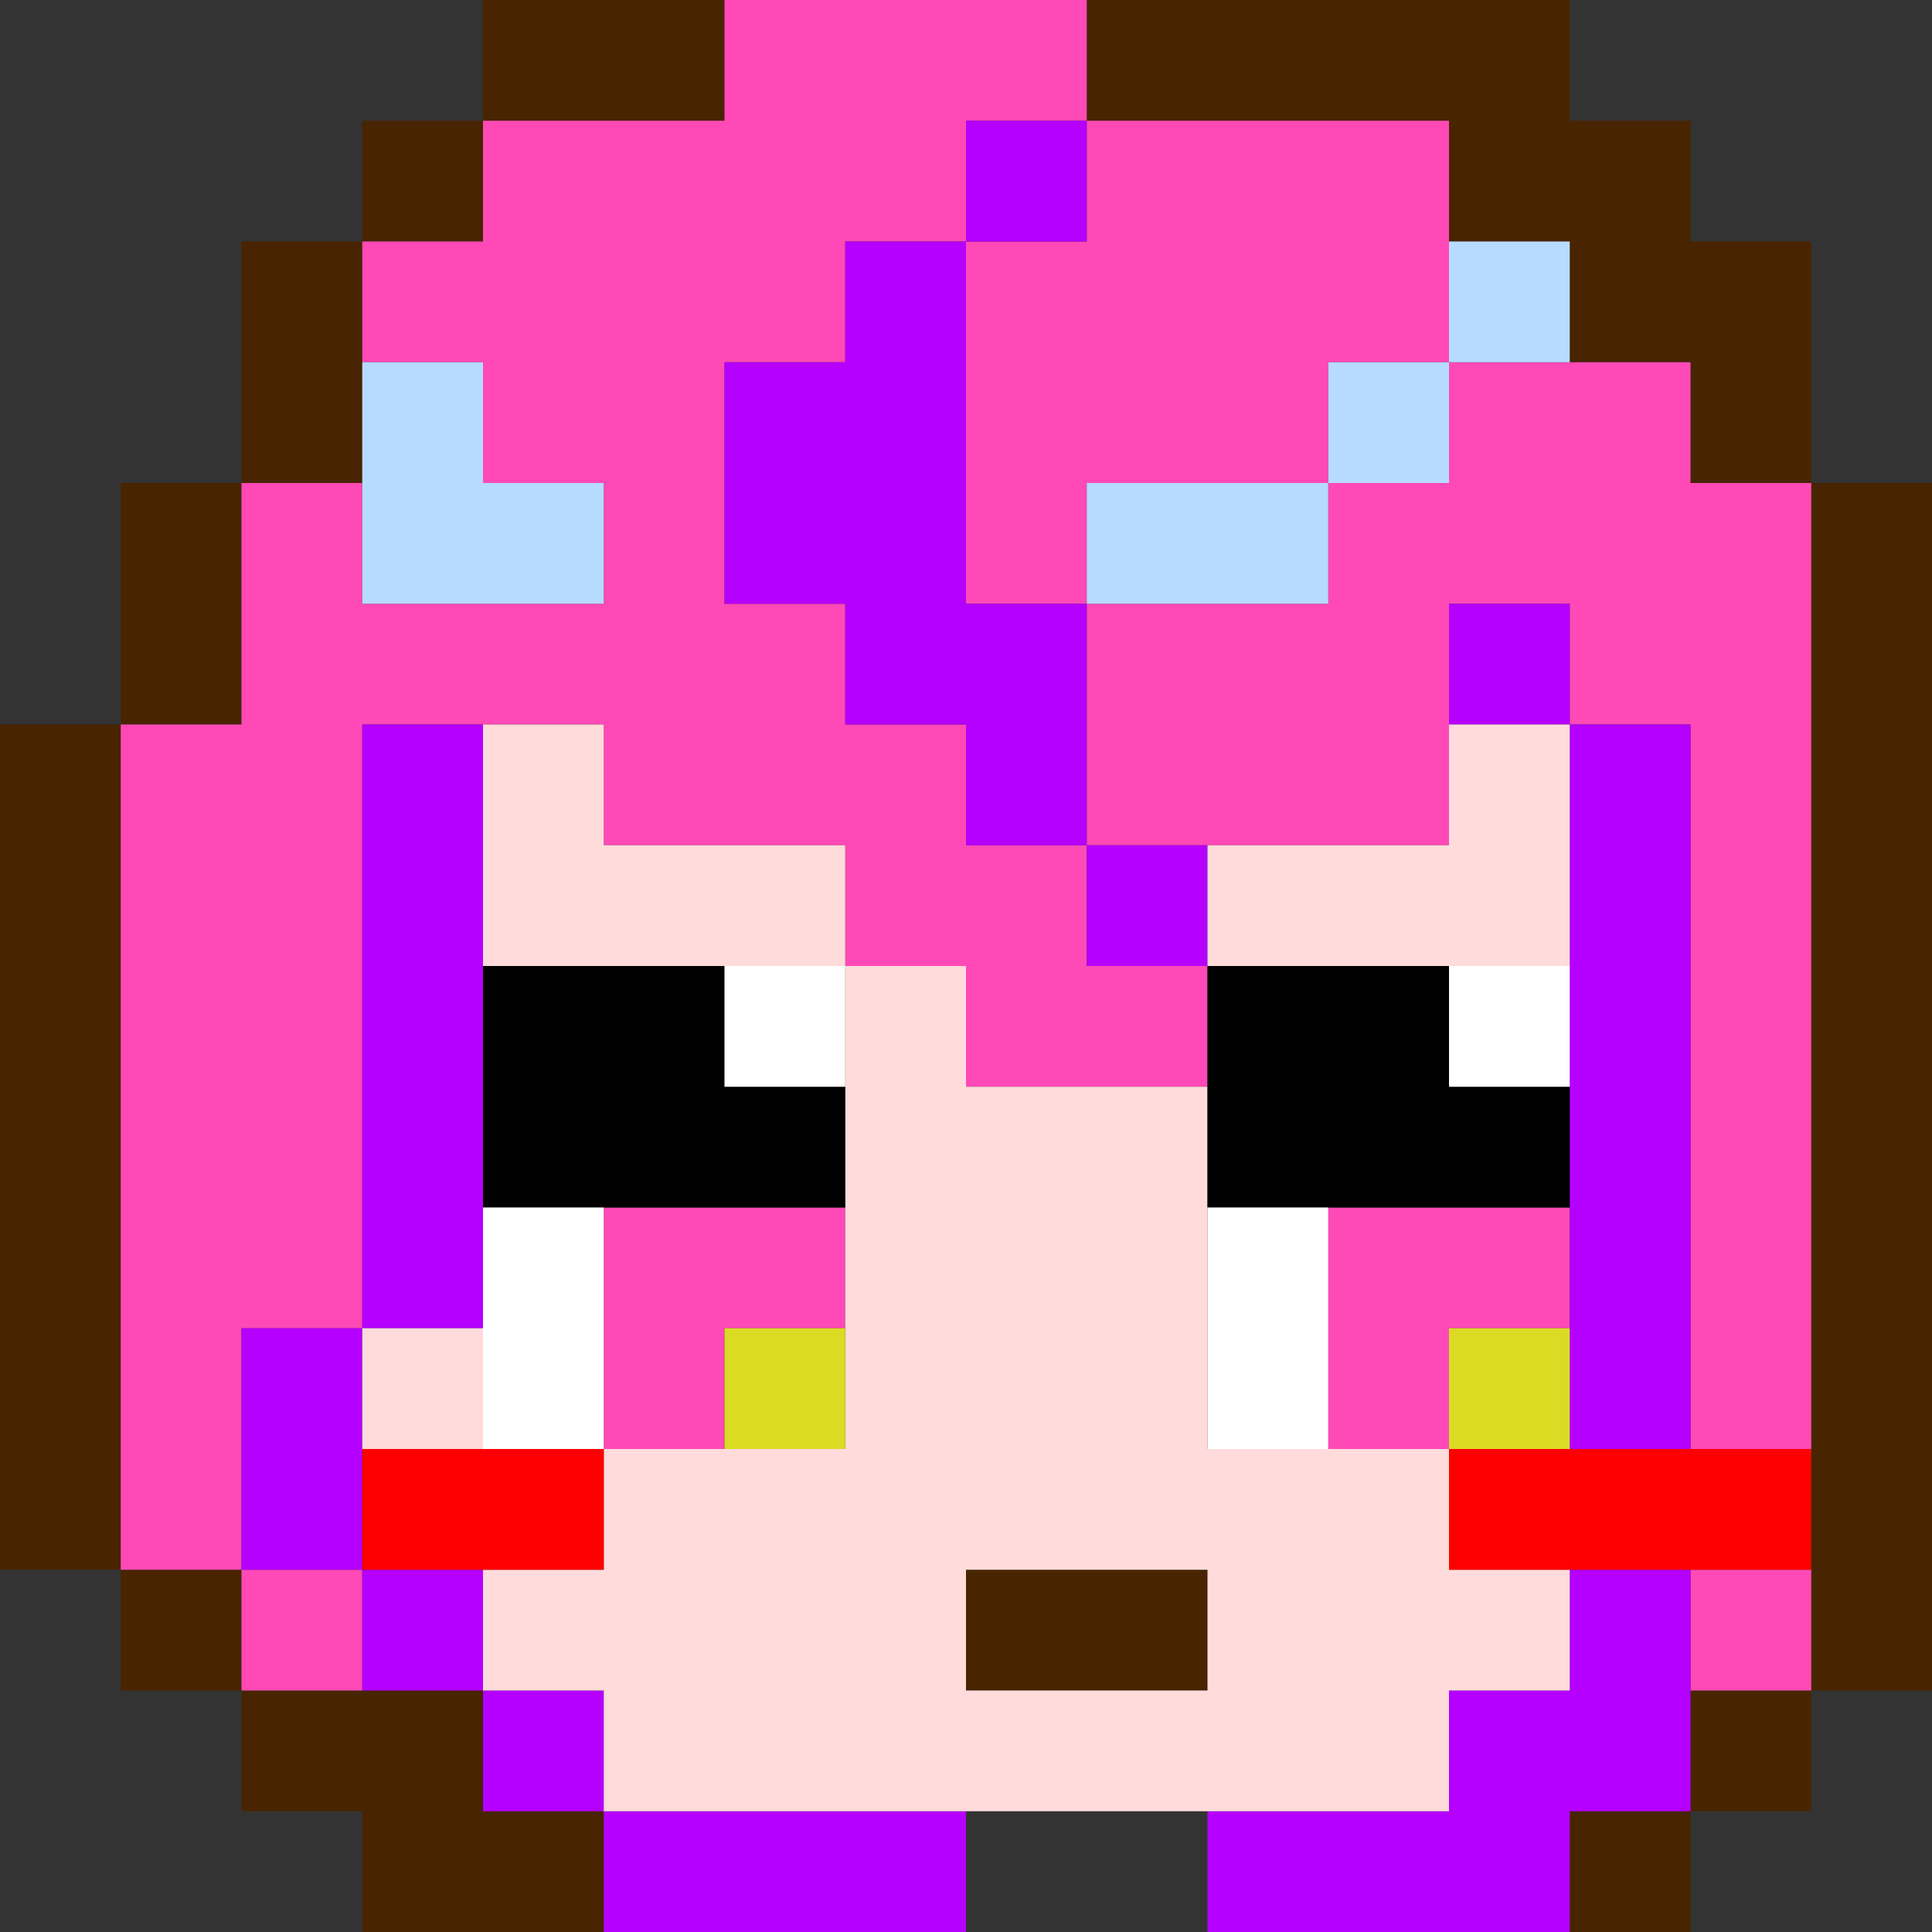 <svg xmlns="http://www.w3.org/2000/svg" xmlns:xlink="http://www.w3.org/1999/xlink" buffered-rendering="static" width="32px" height="32px" viewBox="0,0,32,32">
<rect x="0" y="0" width="32" height="32" fill="#333333" stroke="none"/>
<desc>
This file was created by http://www.h2.dion.ne.jp/~defghi/img2svg3/dot2svg3.htm at Fri Feb 14 2025 01:40:05 GMT+0900 (日本標準時)
path count:10
</desc>
<defs>
<g id="dots">
<path d="m0,0h8v2h-2v2h-2v4h-2v4h-2zm26,0h6v8h-2v-4h-2v-2h-2zm-26,26h2v2h2v2h2v2h-6zm30,2h2v4h-4v-2h2zm-14,2h4v2h-4z" opacity="0"/>
<path d="m8,0h4v2h-4v2h-2v4h-2v4h-2v14h2v2h4v2h2v2h-4v-2h-2v-2h-2v-2h-2v-14h2v-4h2v-4h2v-2h2zm10,0h8v2h2v2h2v4h2v20h-2v2h-2v2h-2v-2h2v-2h2v-20h-2v-2h-2v-2h-2v-2h-6zm-2,26h4v2h-4z" fill="#492400"/>
<path d="m12,0h6v2h6v4h4v2h2v16h-2v-12h-2v-2h-2v4h-6v2h2v2h-4v-2h-2v-2h-4v-2h-4v10h-2v4h2v2h-2v-2h-2v-14h2v-4h2v2h4v-2h-2v-2h-2v-2h2v-2h4zm5,2h-1v2h2v-2zm-2,2h-1v2h-2v4h2v2h2v2h2v-4h-2v-6zm8,2h-1v2h2v-2zm-4,2h-1v2h4v-2zm-9,12h4v2h-2v2h-2zm12,0h4v2h-2v2h-2zm6,6h2v2h-2z" fill="#ff49b6"/>
<path d="m16,2h2v2h-2v6h2v4h2v2h-2v-2h-2v-2h-2v-2h-2v-4h2v-2h2zm8,8h2v2h2v12h-2v-12h-2zm-18,2h2v10h-2v4h2v2h2v2h6v2h-6v-2h-2v-2h-2v-2h-2v-4h2zm20,14h2v4h-2v2h-6v-2h4v-2h2z" fill="#b600ff"/>
<path d="m24,4h2v2h-2v2h-2v2h-4v-2h4v-2h2zm-18,2h2v2h2v2h-4z" fill="#b6dbff"/>
<path d="m8,12h2v2h4v2h2v2h4v6h4v2h2v2h-2v2h-14v-2h-2v-2h2v-2h4v-8h-6zm16,0h2v4h-6v-2h4zm-18,10h2v2h-2zm11,4h-1v2h4v-2z" fill="#ffdbdb"/>
<path d="m8,16h4v2h2v2h-6zm12,0h4v2h2v2h-6z"/>
<path d="m12,16h2v2h-2zm12,0h2v2h-2zm-16,4h2v4h-2zm12,0h2v4h-2z" fill="#fff"/>
<path d="m12,22h2v2h-2zm12,0h2v2h-2z" fill="#dbdb24"/>
<path d="m6,24h4v2h-4zm18,0h6v2h-6z" fill="#f00"/>
</g>
</defs>
<use xlink:href="#dots"/>
</svg>